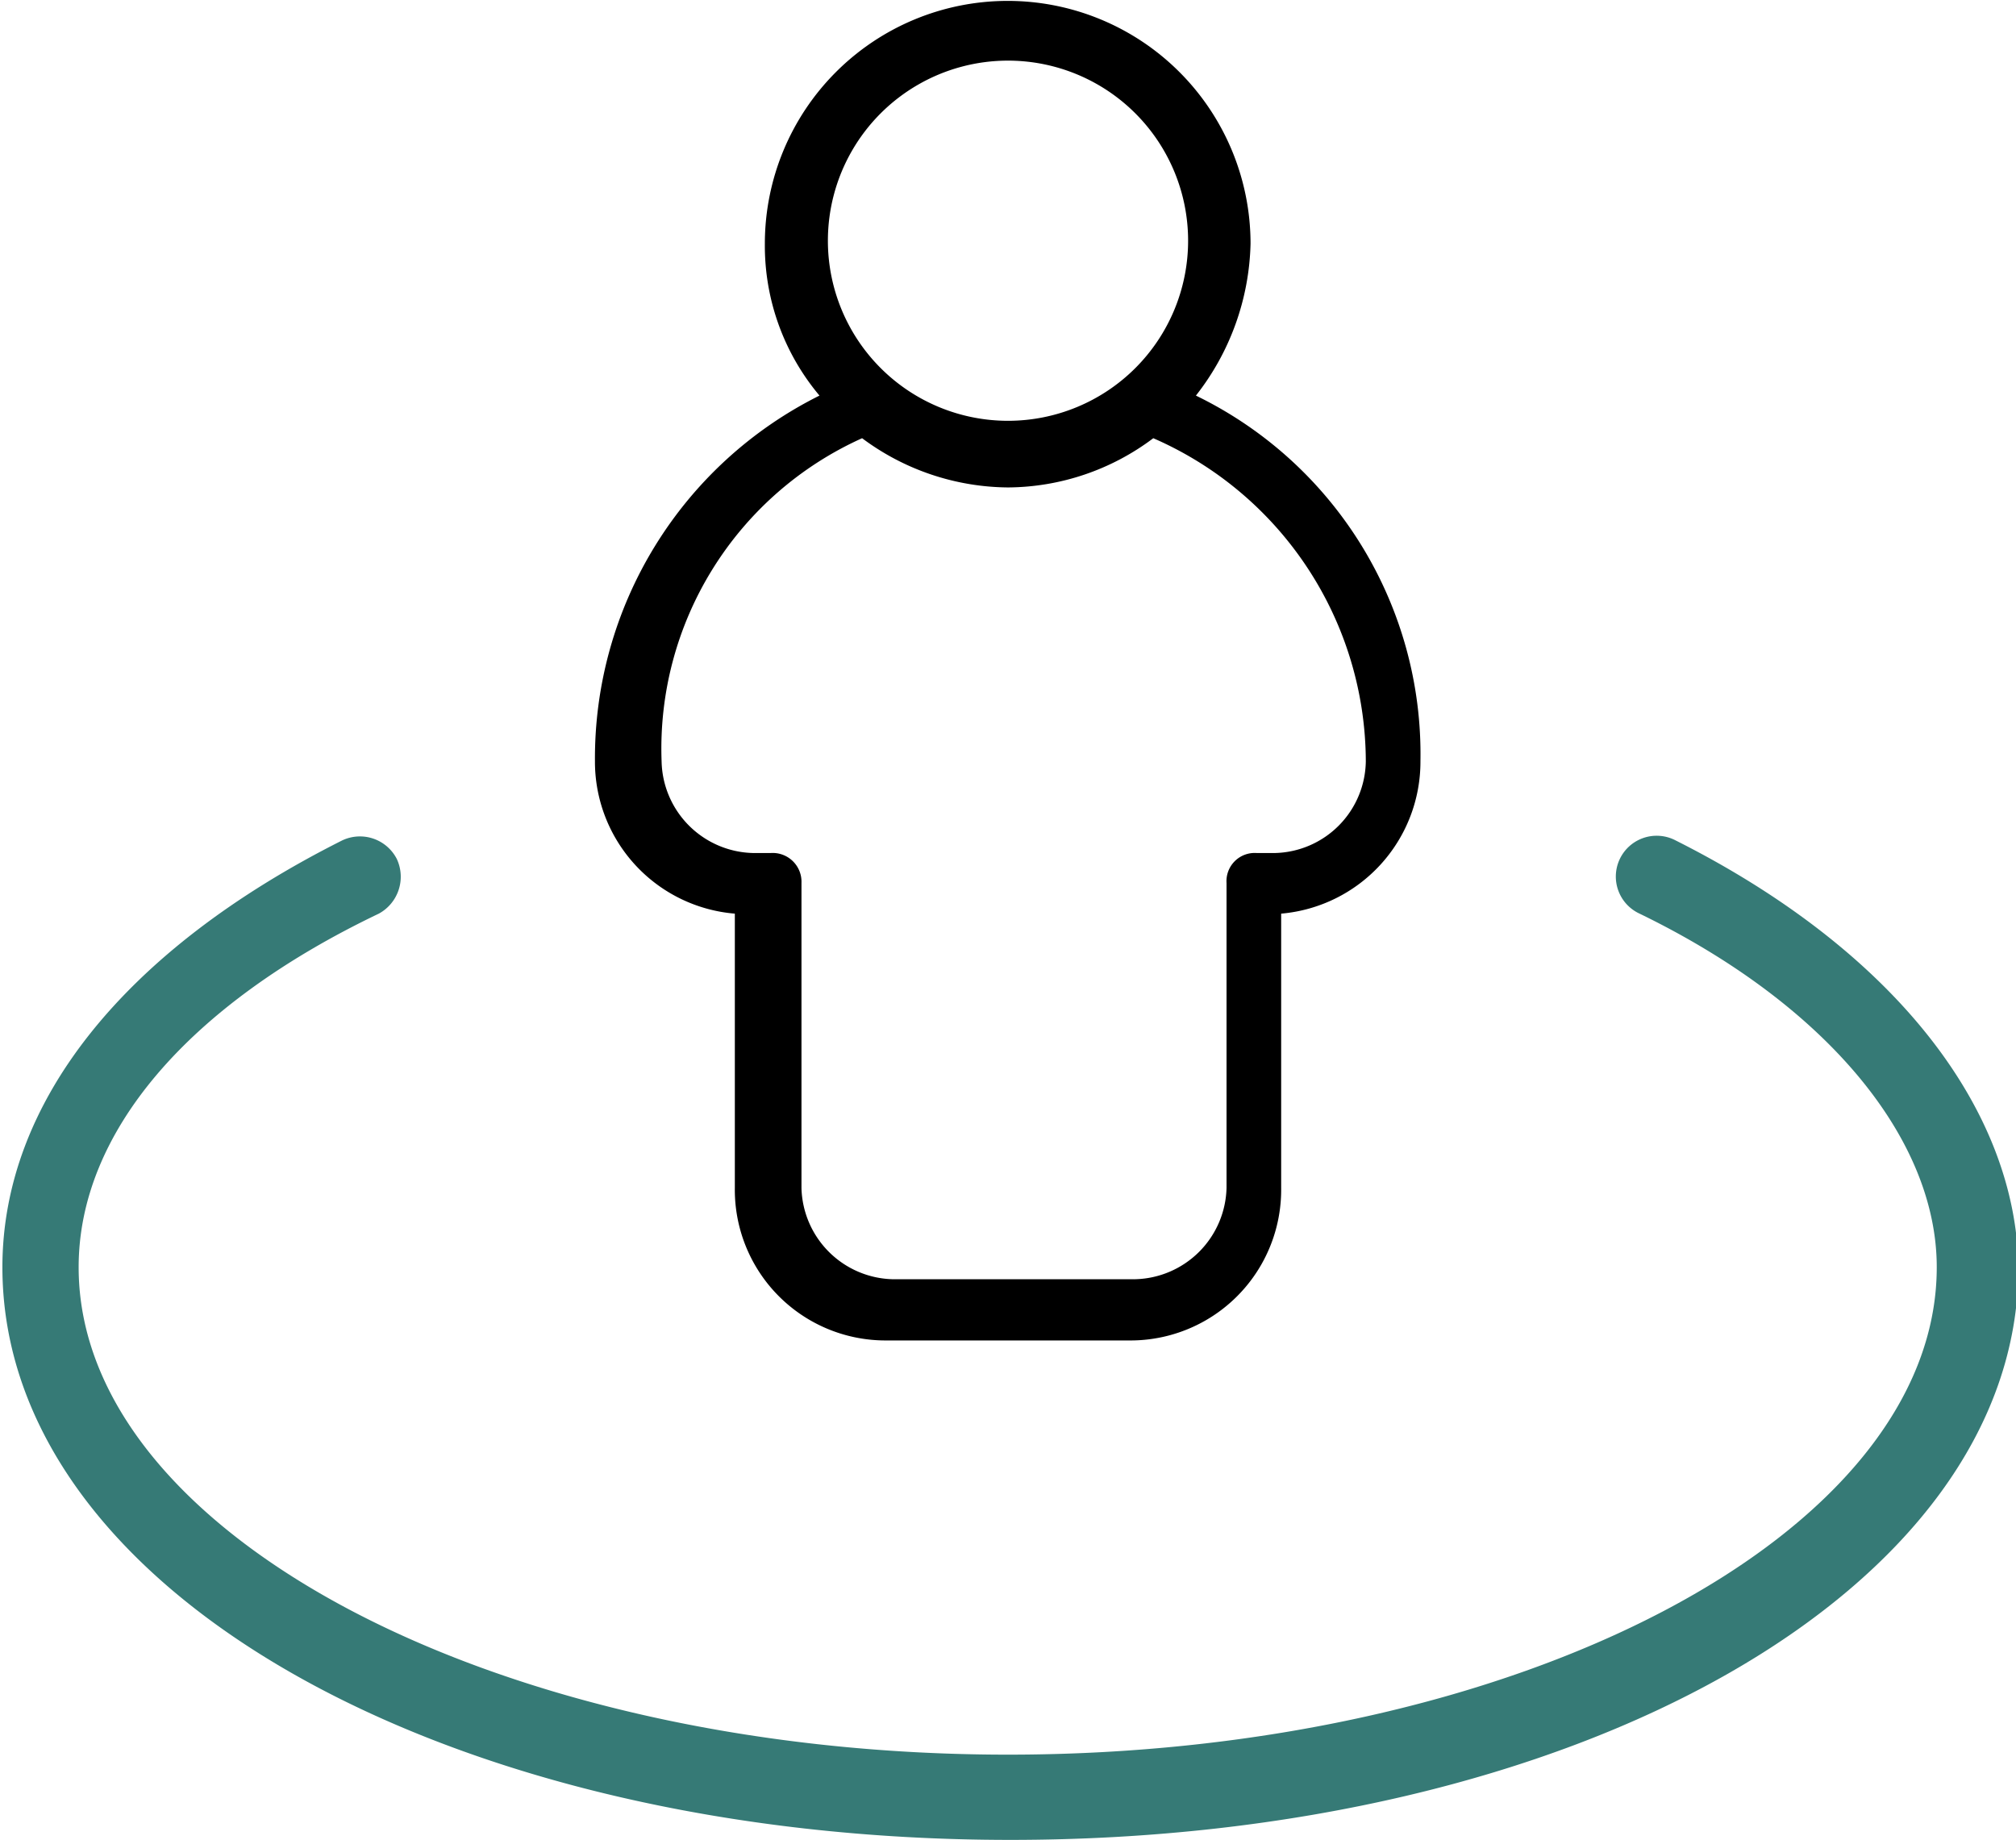 <svg xmlns="http://www.w3.org/2000/svg" id="Layer_1" data-name="Layer 1" viewBox="0 0 33.58 30.65"><defs><style>.cls-1{fill:#367a76}</style></defs><path d="M694.2,382.78a.68.68,0,1,0-.6,1.22c3.13,1.52,4.95,3.76,4.95,5.89,0,4.46-7,8.12-15.47,8.12s-15.48-3.66-15.48-8.12c0-2.24,1.82-4.37,5-5.89a.7.7,0,0,0,.3-.91.69.69,0,0,0-.91-.31c-3.64,1.83-5.66,4.37-5.66,7.11,0,5.38,7.38,9.54,16.79,9.54s16.79-4.16,16.79-9.54C699.87,387.25,697.84,384.61,694.2,382.78Z" class="cls-1" transform="translate(-666.29 -368.78)"/><path d="M678.53,384v4.57a2.51,2.51,0,0,0,2.52,2.54h4.05a2.51,2.51,0,0,0,2.53-2.54V384a2.54,2.54,0,0,0,2.32-2.54,6.64,6.64,0,0,0-3.74-6.09,4.25,4.25,0,0,0,.91-2.53,4,4,0,1,0-8.09,0,3.88,3.88,0,0,0,.91,2.53,6.75,6.75,0,0,0-3.74,6.09A2.54,2.54,0,0,0,678.53,384Zm4.55-14.21a3,3,0,1,1-3,3A3,3,0,0,1,683.08,369.79Zm-2.43,6.29a4.11,4.11,0,0,0,2.43.82,4.06,4.06,0,0,0,2.42-.82,5.89,5.89,0,0,1,3.54,5.38,1.55,1.55,0,0,1-1.51,1.53h-.31a.47.47,0,0,0-.5.5v5.08a1.56,1.56,0,0,1-1.52,1.52h-4.05a1.56,1.56,0,0,1-1.51-1.52v-5.08a.48.48,0,0,0-.51-.5h-.3a1.56,1.56,0,0,1-1.52-1.53A5.67,5.67,0,0,1,680.65,376.08Z" transform="translate(-666.29 -368.78)"/></svg>